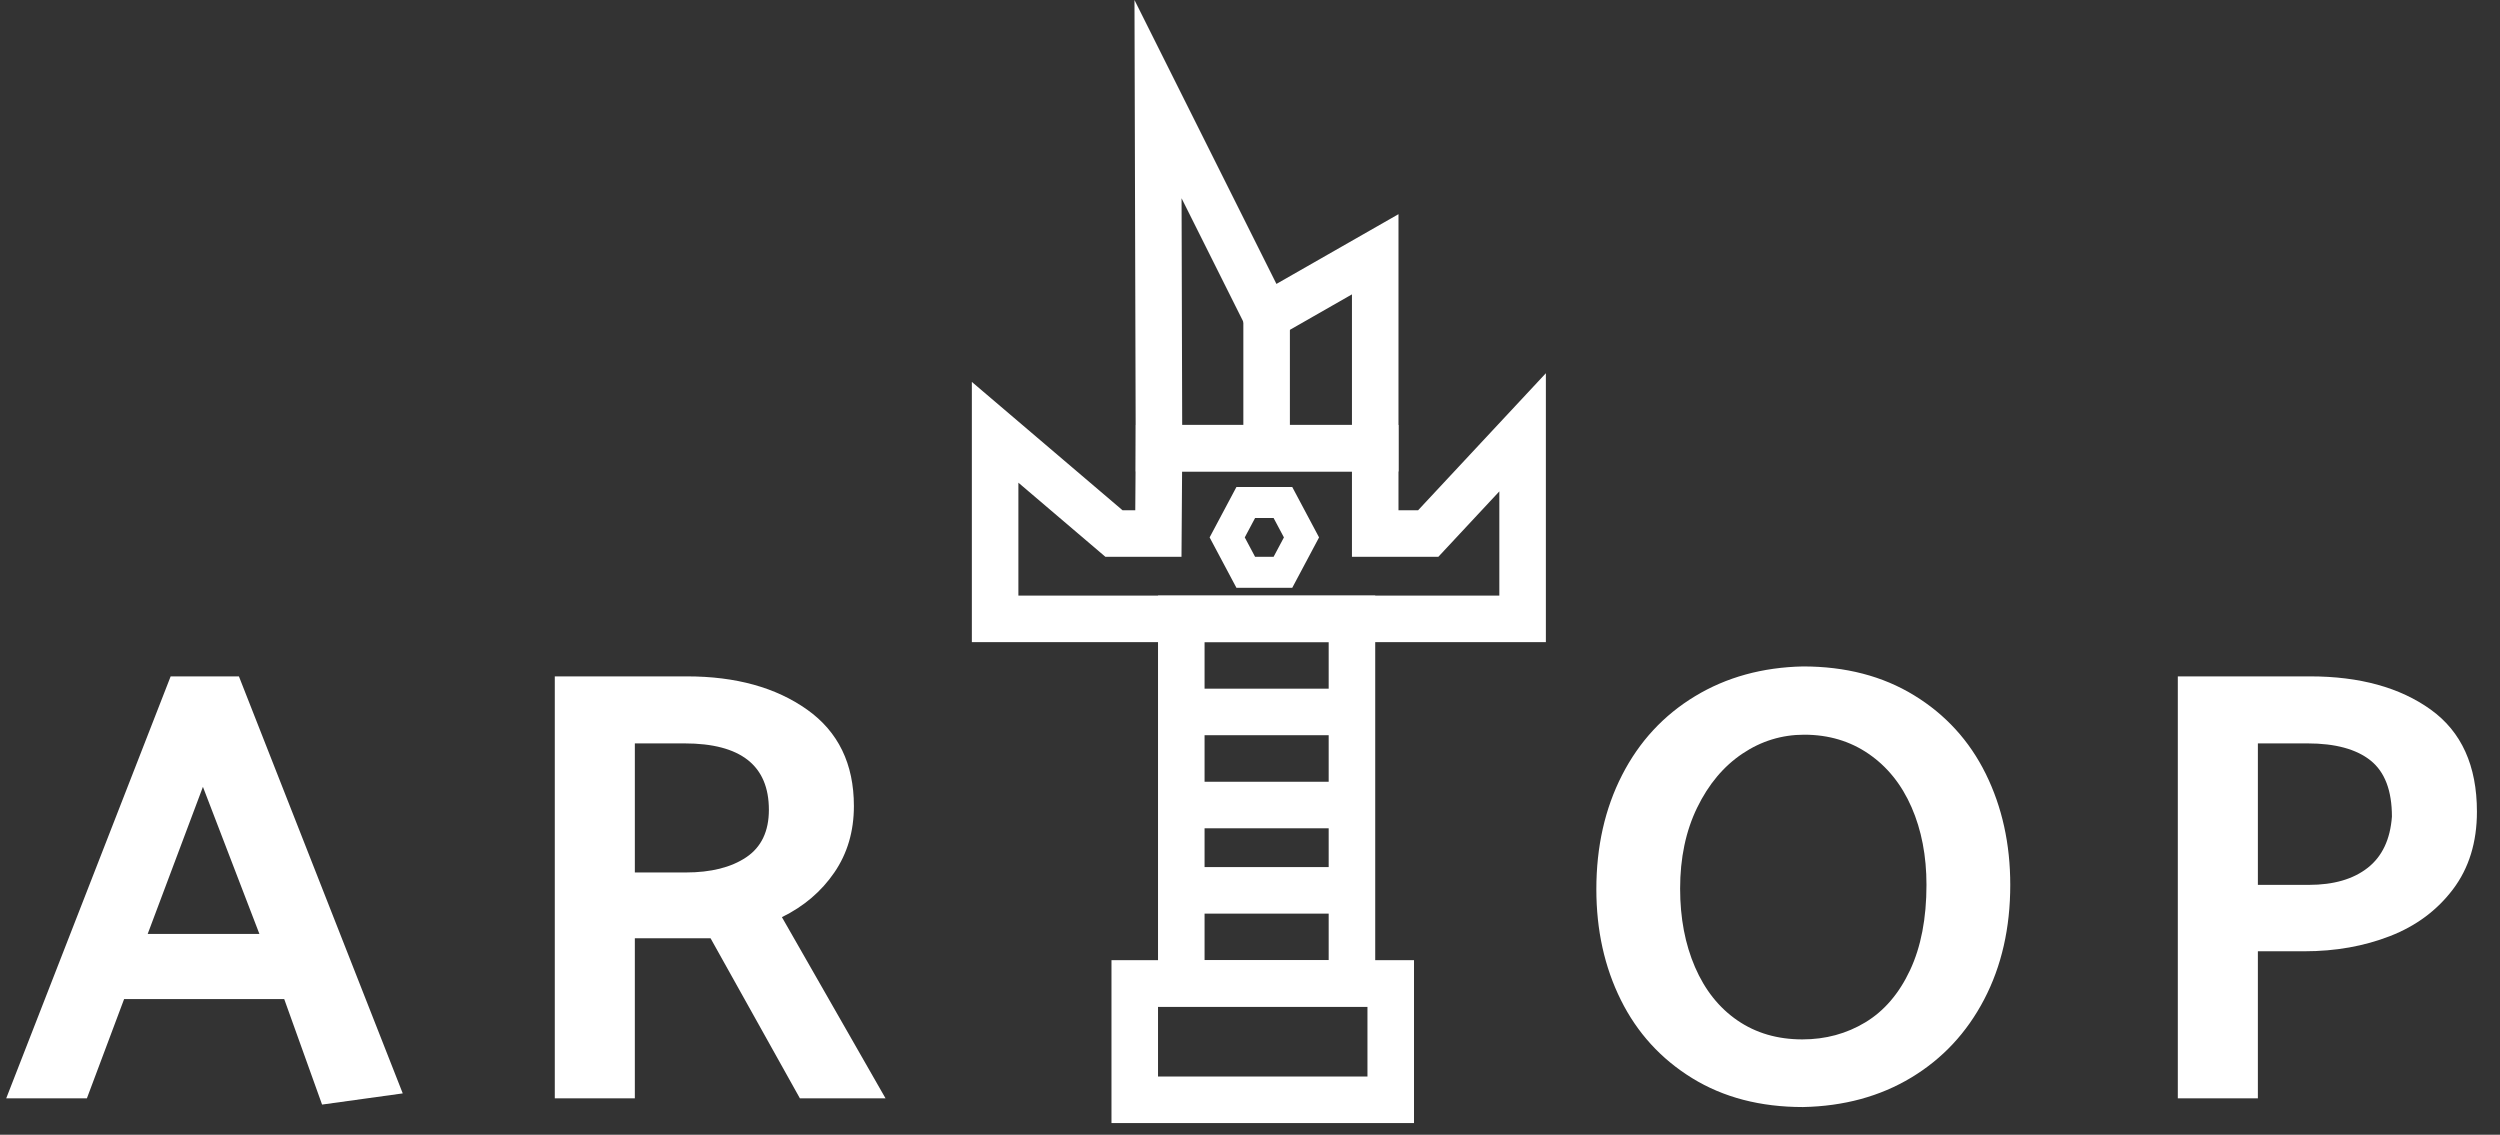 <?xml version="1.0" encoding="utf-8"?>
<!-- Generator: Adobe Illustrator 17.0.0, SVG Export Plug-In . SVG Version: 6.00 Build 0)  -->
<!DOCTYPE svg PUBLIC "-//W3C//DTD SVG 1.1//EN" "http://www.w3.org/Graphics/SVG/1.1/DTD/svg11.dtd">
<svg version="1.1" id="Layer_1" xmlns="http://www.w3.org/2000/svg" xmlns:xlink="http://www.w3.org/1999/xlink" x="0px" y="0px"
	 width="322.285px" height="146.279px" viewBox="0 0 322.285 146.279" enable-background="new 0 0 322.285 146.279"
	 xml:space="preserve">
<rect x="0" y="0" width="322.285" height="146.279" fill="#333333" stroke="none"/>
<g>
	<path fill="#FFFFFF" d="M30.8,87.194l21.12,53.76l-10.4,1.44l-4.88-13.6H16l-4.8,12.8H0.8l21.2-54.4H30.8z M26.16,101.434
		l-7.12,18.96h14.4L26.16,101.434z"/>
	<path fill="#FFFFFF" d="M71.52,87.194h17.04c6.292,0,11.453,1.428,15.48,4.28c4.026,2.854,6.04,7,6.04,12.439
		c0,3.254-0.84,6.108-2.52,8.561c-1.68,2.454-3.934,4.374-6.76,5.76l13.36,23.36h-11.04L91.6,120.953h-9.76v20.641H71.52V87.194z
		 M88.24,95.834h-6.4v16.64h6.56c3.252,0,5.853-0.652,7.8-1.96c1.946-1.307,2.92-3.347,2.92-6.12
		C99.12,98.688,95.492,95.834,88.24,95.834z"/>
</g>
<g>
	<path fill="#FFFFFF" d="M232.431,85.913c5.493,0,10.267,1.24,14.32,3.721c4.053,2.479,7.133,5.854,9.24,10.12
		c2.106,4.268,3.16,9.04,3.16,14.319c0,5.548-1.12,10.468-3.36,14.761s-5.374,7.653-9.4,10.079c-4.027,2.428-8.68,3.693-13.96,3.801
		c-5.493,0-10.254-1.24-14.279-3.721c-4.028-2.479-7.094-5.84-9.2-10.08c-2.107-4.239-3.16-9-3.16-14.279
		c0-5.493,1.106-10.4,3.32-14.721c2.212-4.319,5.346-7.706,9.399-10.159C222.563,87.301,227.203,86.022,232.431,85.913z
		 M216.591,114.554c0,3.787,0.641,7.16,1.92,10.12c1.28,2.96,3.106,5.254,5.48,6.88c2.372,1.627,5.16,2.439,8.359,2.439
		c2.986,0,5.693-0.732,8.12-2.199s4.347-3.707,5.761-6.721c1.412-3.013,2.119-6.68,2.119-11c0-3.732-0.64-7.066-1.92-10
		c-1.279-2.933-3.12-5.226-5.52-6.88c-2.4-1.652-5.174-2.479-8.32-2.479c-2.88,0-5.533,0.813-7.96,2.439
		c-2.428,1.628-4.374,3.947-5.84,6.96C217.323,107.127,216.591,110.608,216.591,114.554z"/>
	<path fill="#FFFFFF" d="M291.071,141.594h-10.32v-54.4h17.04c6.4,0,11.586,1.428,15.56,4.28c3.973,2.854,5.96,7.24,5.96,13.16
		c0,3.947-1.027,7.279-3.08,10c-2.054,2.72-4.76,4.733-8.119,6.04c-3.36,1.308-7.04,1.96-11.04,1.96h-6V141.594z M297.471,95.834
		h-6.399v18.239h6.56c3.2,0,5.732-0.732,7.6-2.2c1.867-1.466,2.906-3.666,3.12-6.6c0-3.36-0.92-5.772-2.76-7.24
		C303.751,96.568,301.043,95.834,297.471,95.834z"/>
</g>
<g>
	<g>
		<polygon fill="none" stroke="#FFFFFF" stroke-width="6" stroke-miterlimit="10" points="128.285,79.779 196.285,79.779 
			196.285,55.729 184.118,68.779 177.285,68.779 177.285,57.779 149.409,57.779 149.332,68.779 143.605,68.779 128.285,55.729 		"/>
		<rect x="152.285" y="79.779" fill="none" stroke="#FFFFFF" stroke-width="6" stroke-miterlimit="10" width="22" height="47"/>
		<rect x="146.285" y="126.779" fill="none" stroke="#FFFFFF" stroke-width="6" stroke-miterlimit="10" width="33" height="15"/>
		
			<line fill="none" stroke="#FFFFFF" stroke-width="6" stroke-miterlimit="10" x1="172.285" y1="114.779" x2="154.285" y2="114.779"/>
		
			<line fill="none" stroke="#FFFFFF" stroke-width="6" stroke-miterlimit="10" x1="172.285" y1="103.779" x2="154.285" y2="103.779"/>
		<line fill="none" stroke="#FFFFFF" stroke-width="6" stroke-miterlimit="10" x1="172.285" y1="91.779" x2="154.285" y2="91.779"/>
	</g>
	<polygon fill="none" stroke="#FFFFFF" stroke-width="6" stroke-miterlimit="10" points="177.285,57.779 177.285,32.779 
		163.285,40.779 149.285,12.779 149.409,57.779 	"/>
</g>
<line fill="none" stroke="#FFFFFF" stroke-width="6" stroke-miterlimit="10" x1="163.285" y1="40.779" x2="163.285" y2="55.779"/>
<polygon fill="none" stroke="#FFFFFF" stroke-width="4" stroke-miterlimit="10" points="160.596,73.779 158.202,69.279 
	160.596,64.779 165.386,64.779 167.78,69.279 165.386,73.779 "/>
</svg>
